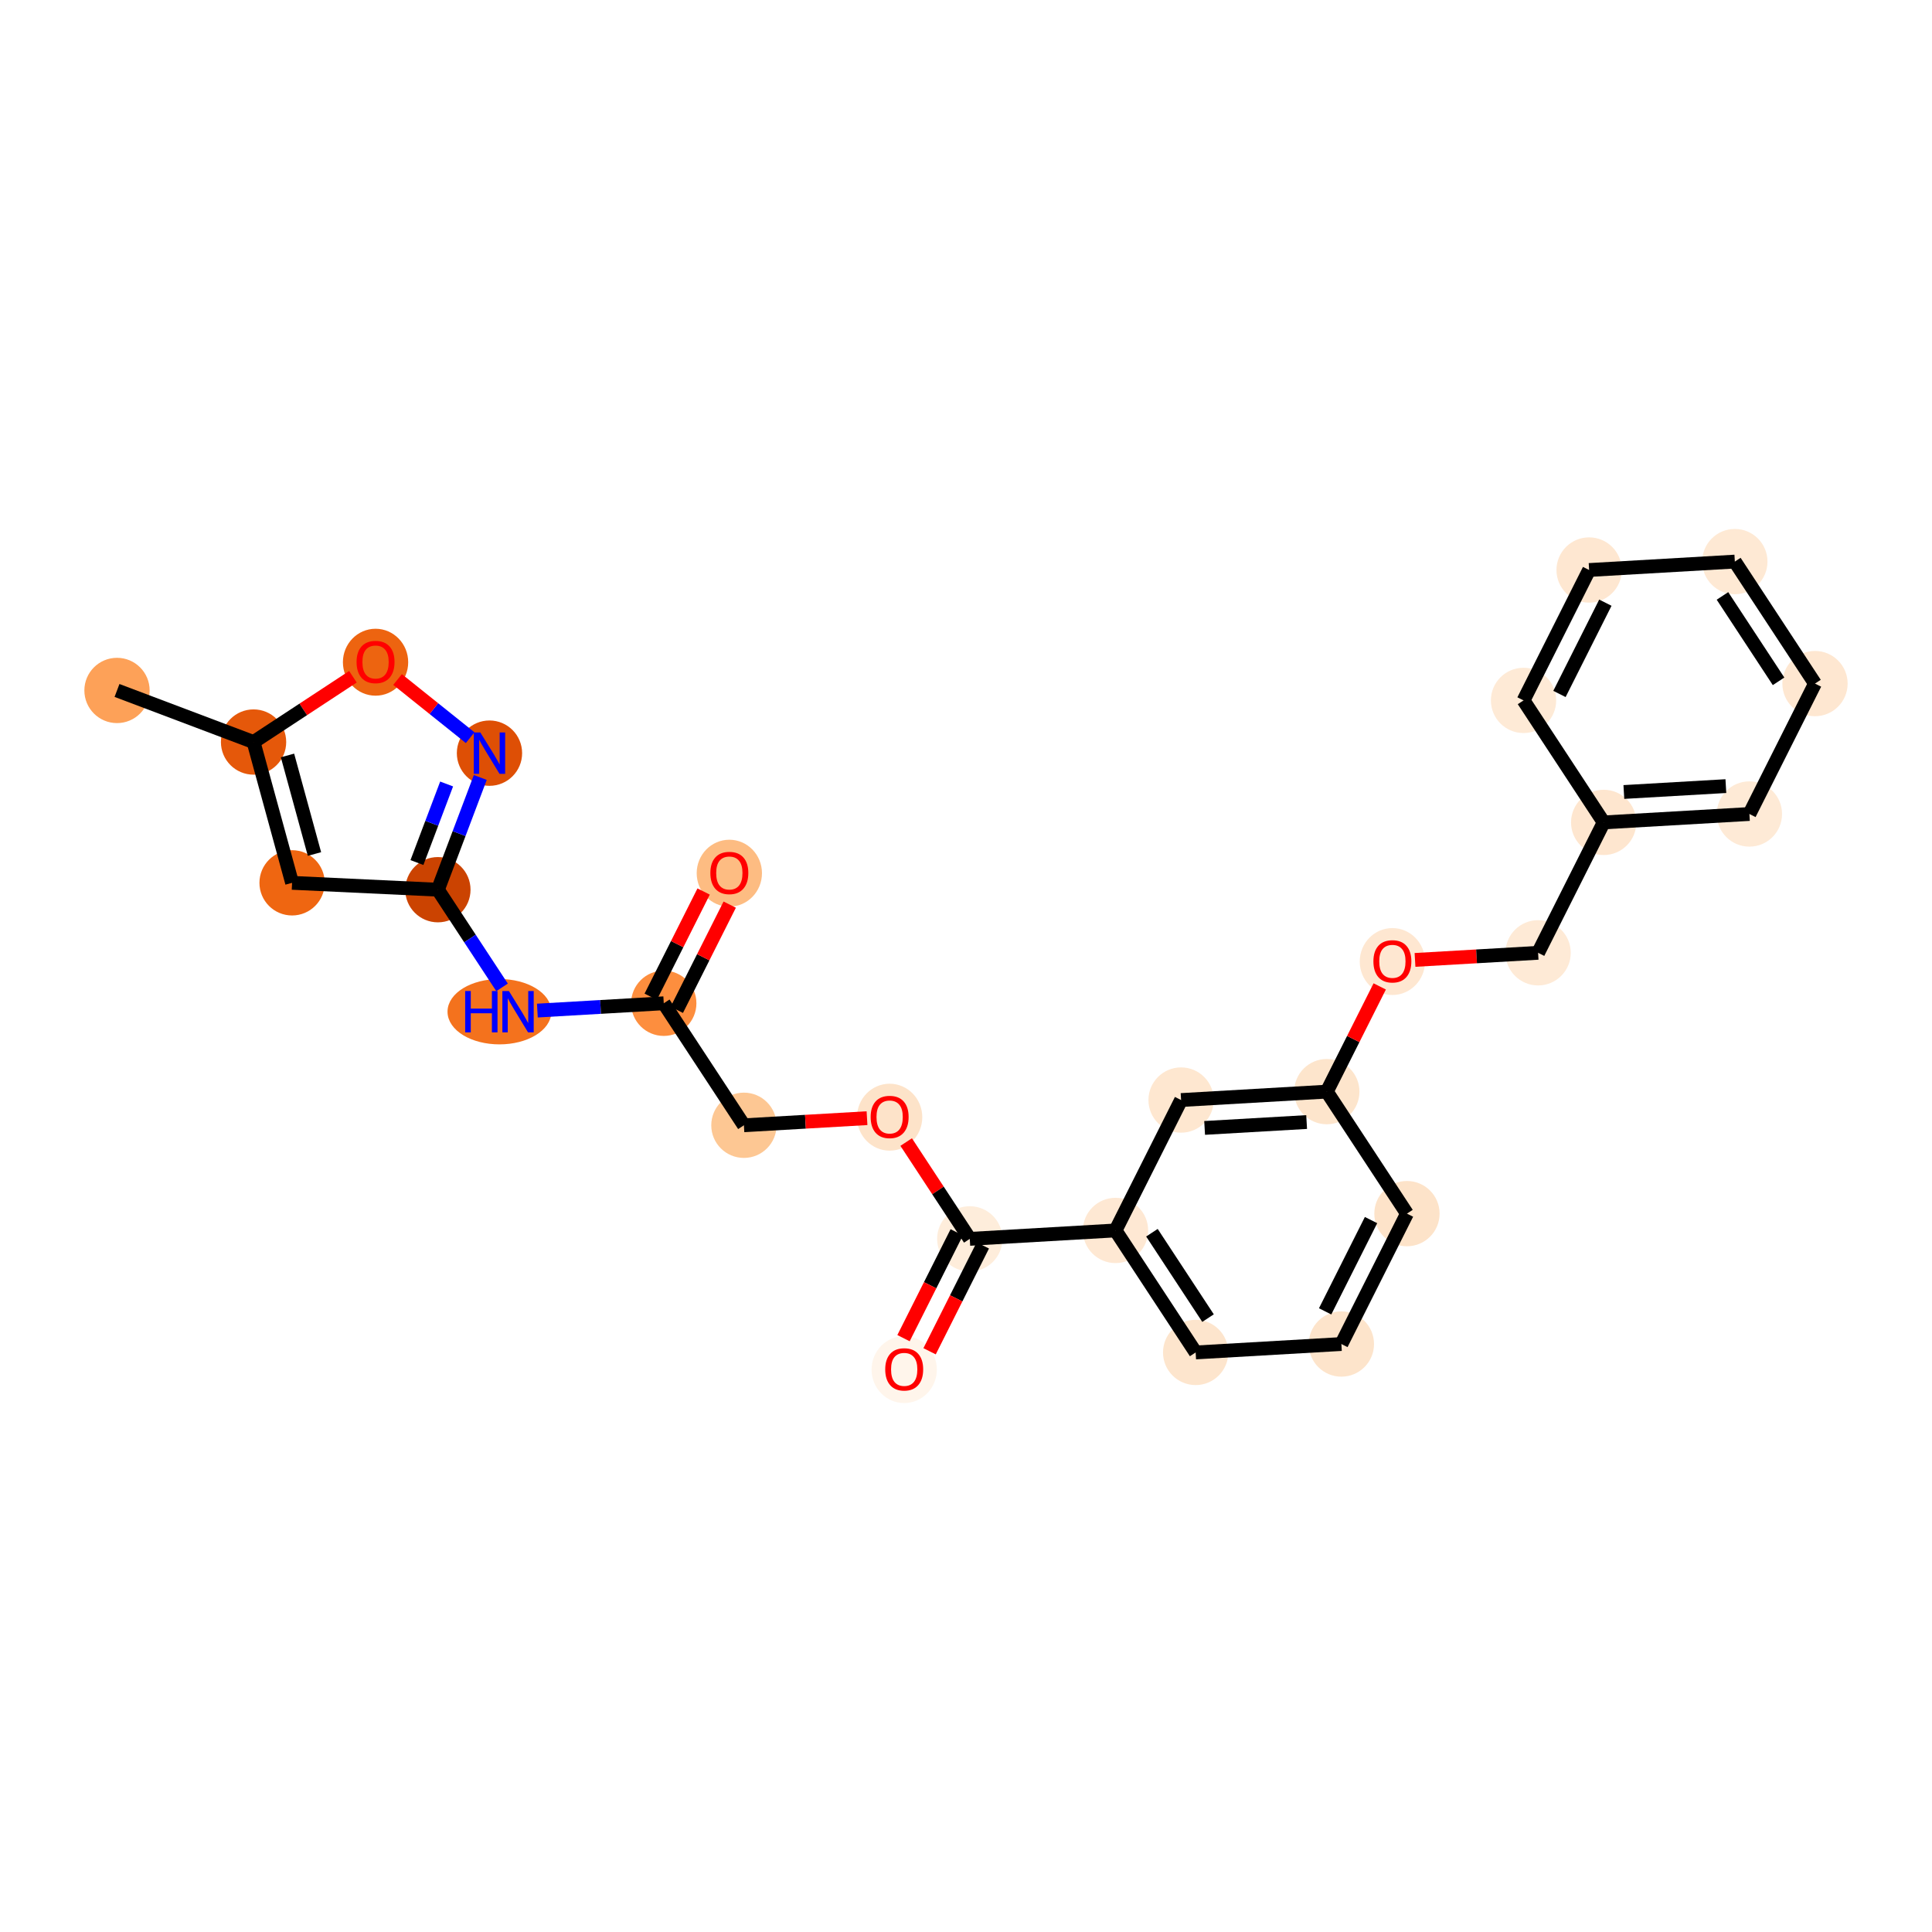 <?xml version='1.0' encoding='iso-8859-1'?>
<svg version='1.1' baseProfile='full'
              xmlns='http://www.w3.org/2000/svg'
                      xmlns:rdkit='http://www.rdkit.org/xml'
                      xmlns:xlink='http://www.w3.org/1999/xlink'
                  xml:space='preserve'
width='280px' height='280px' viewBox='0 0 280 280'>
<!-- END OF HEADER -->
<rect style='opacity:1.0;fill:#FFFFFF;stroke:none' width='280' height='280' x='0' y='0'> </rect>
<ellipse cx='16.958' cy='100.066' rx='4.231' ry='4.231'  style='fill:#FDA158;fill-rule:evenodd;stroke:#FDA158;stroke-width:1.0px;stroke-linecap:butt;stroke-linejoin:miter;stroke-opacity:1' />
<ellipse cx='36.748' cy='107.542' rx='4.231' ry='4.231'  style='fill:#E5580A;fill-rule:evenodd;stroke:#E5580A;stroke-width:1.0px;stroke-linecap:butt;stroke-linejoin:miter;stroke-opacity:1' />
<ellipse cx='42.331' cy='127.947' rx='4.231' ry='4.231'  style='fill:#EF6611;fill-rule:evenodd;stroke:#EF6611;stroke-width:1.0px;stroke-linecap:butt;stroke-linejoin:miter;stroke-opacity:1' />
<ellipse cx='63.462' cy='128.942' rx='4.231' ry='4.231'  style='fill:#CB4301;fill-rule:evenodd;stroke:#CB4301;stroke-width:1.0px;stroke-linecap:butt;stroke-linejoin:miter;stroke-opacity:1' />
<ellipse cx='72.383' cy='146.623' rx='7.025' ry='4.236'  style='fill:#F4721D;fill-rule:evenodd;stroke:#F4721D;stroke-width:1.0px;stroke-linecap:butt;stroke-linejoin:miter;stroke-opacity:1' />
<ellipse cx='96.198' cy='145.403' rx='4.231' ry='4.231'  style='fill:#FD8E3E;fill-rule:evenodd;stroke:#FD8E3E;stroke-width:1.0px;stroke-linecap:butt;stroke-linejoin:miter;stroke-opacity:1' />
<ellipse cx='105.701' cy='126.55' rx='4.231' ry='4.35'  style='fill:#FDBC82;fill-rule:evenodd;stroke:#FDBC82;stroke-width:1.0px;stroke-linecap:butt;stroke-linejoin:miter;stroke-opacity:1' />
<ellipse cx='107.813' cy='163.084' rx='4.231' ry='4.231'  style='fill:#FDC793;fill-rule:evenodd;stroke:#FDC793;stroke-width:1.0px;stroke-linecap:butt;stroke-linejoin:miter;stroke-opacity:1' />
<ellipse cx='128.933' cy='161.911' rx='4.231' ry='4.35'  style='fill:#FDE3C9;fill-rule:evenodd;stroke:#FDE3C9;stroke-width:1.0px;stroke-linecap:butt;stroke-linejoin:miter;stroke-opacity:1' />
<ellipse cx='140.548' cy='179.545' rx='4.231' ry='4.231'  style='fill:#FEEDDB;fill-rule:evenodd;stroke:#FEEDDB;stroke-width:1.0px;stroke-linecap:butt;stroke-linejoin:miter;stroke-opacity:1' />
<ellipse cx='131.044' cy='198.491' rx='4.231' ry='4.35'  style='fill:#FFF5EB;fill-rule:evenodd;stroke:#FFF5EB;stroke-width:1.0px;stroke-linecap:butt;stroke-linejoin:miter;stroke-opacity:1' />
<ellipse cx='161.668' cy='178.326' rx='4.231' ry='4.231'  style='fill:#FEE8D3;fill-rule:evenodd;stroke:#FEE8D3;stroke-width:1.0px;stroke-linecap:butt;stroke-linejoin:miter;stroke-opacity:1' />
<ellipse cx='173.283' cy='196.006' rx='4.231' ry='4.231'  style='fill:#FDE5CD;fill-rule:evenodd;stroke:#FDE5CD;stroke-width:1.0px;stroke-linecap:butt;stroke-linejoin:miter;stroke-opacity:1' />
<ellipse cx='194.403' cy='194.787' rx='4.231' ry='4.231'  style='fill:#FDE4CB;fill-rule:evenodd;stroke:#FDE4CB;stroke-width:1.0px;stroke-linecap:butt;stroke-linejoin:miter;stroke-opacity:1' />
<ellipse cx='203.907' cy='175.888' rx='4.231' ry='4.231'  style='fill:#FDE3C9;fill-rule:evenodd;stroke:#FDE3C9;stroke-width:1.0px;stroke-linecap:butt;stroke-linejoin:miter;stroke-opacity:1' />
<ellipse cx='192.291' cy='158.207' rx='4.231' ry='4.231'  style='fill:#FDE5CC;fill-rule:evenodd;stroke:#FDE5CC;stroke-width:1.0px;stroke-linecap:butt;stroke-linejoin:miter;stroke-opacity:1' />
<ellipse cx='201.795' cy='139.354' rx='4.231' ry='4.35'  style='fill:#FEE7D1;fill-rule:evenodd;stroke:#FEE7D1;stroke-width:1.0px;stroke-linecap:butt;stroke-linejoin:miter;stroke-opacity:1' />
<ellipse cx='222.914' cy='138.088' rx='4.231' ry='4.231'  style='fill:#FEEAD6;fill-rule:evenodd;stroke:#FEEAD6;stroke-width:1.0px;stroke-linecap:butt;stroke-linejoin:miter;stroke-opacity:1' />
<ellipse cx='232.418' cy='119.189' rx='4.231' ry='4.231'  style='fill:#FEE6CF;fill-rule:evenodd;stroke:#FEE6CF;stroke-width:1.0px;stroke-linecap:butt;stroke-linejoin:miter;stroke-opacity:1' />
<ellipse cx='253.538' cy='117.97' rx='4.231' ry='4.231'  style='fill:#FEEAD6;fill-rule:evenodd;stroke:#FEEAD6;stroke-width:1.0px;stroke-linecap:butt;stroke-linejoin:miter;stroke-opacity:1' />
<ellipse cx='263.042' cy='99.07' rx='4.231' ry='4.231'  style='fill:#FEE7D1;fill-rule:evenodd;stroke:#FEE7D1;stroke-width:1.0px;stroke-linecap:butt;stroke-linejoin:miter;stroke-opacity:1' />
<ellipse cx='251.426' cy='81.39' rx='4.231' ry='4.231'  style='fill:#FEE9D4;fill-rule:evenodd;stroke:#FEE9D4;stroke-width:1.0px;stroke-linecap:butt;stroke-linejoin:miter;stroke-opacity:1' />
<ellipse cx='230.307' cy='82.609' rx='4.231' ry='4.231'  style='fill:#FEE7D1;fill-rule:evenodd;stroke:#FEE7D1;stroke-width:1.0px;stroke-linecap:butt;stroke-linejoin:miter;stroke-opacity:1' />
<ellipse cx='220.803' cy='101.508' rx='4.231' ry='4.231'  style='fill:#FEEAD6;fill-rule:evenodd;stroke:#FEEAD6;stroke-width:1.0px;stroke-linecap:butt;stroke-linejoin:miter;stroke-opacity:1' />
<ellipse cx='171.172' cy='159.426' rx='4.231' ry='4.231'  style='fill:#FEE7D0;fill-rule:evenodd;stroke:#FEE7D0;stroke-width:1.0px;stroke-linecap:butt;stroke-linejoin:miter;stroke-opacity:1' />
<ellipse cx='70.939' cy='109.153' rx='4.231' ry='4.236'  style='fill:#DE4F05;fill-rule:evenodd;stroke:#DE4F05;stroke-width:1.0px;stroke-linecap:butt;stroke-linejoin:miter;stroke-opacity:1' />
<ellipse cx='54.428' cy='95.974' rx='4.231' ry='4.35'  style='fill:#ED6410;fill-rule:evenodd;stroke:#ED6410;stroke-width:1.0px;stroke-linecap:butt;stroke-linejoin:miter;stroke-opacity:1' />
<path class='bond-0 atom-0 atom-1' d='M 16.958,100.066 L 36.748,107.542' style='fill:none;fill-rule:evenodd;stroke:#000000;stroke-width:2.0px;stroke-linecap:butt;stroke-linejoin:miter;stroke-opacity:1' />
<path class='bond-1 atom-1 atom-2' d='M 36.748,107.542 L 42.331,127.947' style='fill:none;fill-rule:evenodd;stroke:#000000;stroke-width:2.0px;stroke-linecap:butt;stroke-linejoin:miter;stroke-opacity:1' />
<path class='bond-1 atom-1 atom-2' d='M 41.666,109.486 L 45.575,123.77' style='fill:none;fill-rule:evenodd;stroke:#000000;stroke-width:2.0px;stroke-linecap:butt;stroke-linejoin:miter;stroke-opacity:1' />
<path class='bond-26 atom-26 atom-1' d='M 51.149,98.081 L 43.948,102.812' style='fill:none;fill-rule:evenodd;stroke:#FF0000;stroke-width:2.0px;stroke-linecap:butt;stroke-linejoin:miter;stroke-opacity:1' />
<path class='bond-26 atom-26 atom-1' d='M 43.948,102.812 L 36.748,107.542' style='fill:none;fill-rule:evenodd;stroke:#000000;stroke-width:2.0px;stroke-linecap:butt;stroke-linejoin:miter;stroke-opacity:1' />
<path class='bond-2 atom-2 atom-3' d='M 42.331,127.947 L 63.462,128.942' style='fill:none;fill-rule:evenodd;stroke:#000000;stroke-width:2.0px;stroke-linecap:butt;stroke-linejoin:miter;stroke-opacity:1' />
<path class='bond-3 atom-3 atom-4' d='M 63.462,128.942 L 68.112,136.02' style='fill:none;fill-rule:evenodd;stroke:#000000;stroke-width:2.0px;stroke-linecap:butt;stroke-linejoin:miter;stroke-opacity:1' />
<path class='bond-3 atom-3 atom-4' d='M 68.112,136.02 L 72.763,143.098' style='fill:none;fill-rule:evenodd;stroke:#0000FF;stroke-width:2.0px;stroke-linecap:butt;stroke-linejoin:miter;stroke-opacity:1' />
<path class='bond-24 atom-3 atom-25' d='M 63.462,128.942 L 66.535,120.81' style='fill:none;fill-rule:evenodd;stroke:#000000;stroke-width:2.0px;stroke-linecap:butt;stroke-linejoin:miter;stroke-opacity:1' />
<path class='bond-24 atom-3 atom-25' d='M 66.535,120.81 L 69.607,112.677' style='fill:none;fill-rule:evenodd;stroke:#0000FF;stroke-width:2.0px;stroke-linecap:butt;stroke-linejoin:miter;stroke-opacity:1' />
<path class='bond-24 atom-3 atom-25' d='M 60.426,125.007 L 62.577,119.314' style='fill:none;fill-rule:evenodd;stroke:#000000;stroke-width:2.0px;stroke-linecap:butt;stroke-linejoin:miter;stroke-opacity:1' />
<path class='bond-24 atom-3 atom-25' d='M 62.577,119.314 L 64.728,113.621' style='fill:none;fill-rule:evenodd;stroke:#0000FF;stroke-width:2.0px;stroke-linecap:butt;stroke-linejoin:miter;stroke-opacity:1' />
<path class='bond-4 atom-4 atom-5' d='M 77.879,146.461 L 87.038,145.932' style='fill:none;fill-rule:evenodd;stroke:#0000FF;stroke-width:2.0px;stroke-linecap:butt;stroke-linejoin:miter;stroke-opacity:1' />
<path class='bond-4 atom-4 atom-5' d='M 87.038,145.932 L 96.198,145.403' style='fill:none;fill-rule:evenodd;stroke:#000000;stroke-width:2.0px;stroke-linecap:butt;stroke-linejoin:miter;stroke-opacity:1' />
<path class='bond-5 atom-5 atom-6' d='M 98.087,146.354 L 101.921,138.73' style='fill:none;fill-rule:evenodd;stroke:#000000;stroke-width:2.0px;stroke-linecap:butt;stroke-linejoin:miter;stroke-opacity:1' />
<path class='bond-5 atom-5 atom-6' d='M 101.921,138.73 L 105.755,131.105' style='fill:none;fill-rule:evenodd;stroke:#FF0000;stroke-width:2.0px;stroke-linecap:butt;stroke-linejoin:miter;stroke-opacity:1' />
<path class='bond-5 atom-5 atom-6' d='M 94.308,144.453 L 98.141,136.829' style='fill:none;fill-rule:evenodd;stroke:#000000;stroke-width:2.0px;stroke-linecap:butt;stroke-linejoin:miter;stroke-opacity:1' />
<path class='bond-5 atom-5 atom-6' d='M 98.141,136.829 L 101.975,129.205' style='fill:none;fill-rule:evenodd;stroke:#FF0000;stroke-width:2.0px;stroke-linecap:butt;stroke-linejoin:miter;stroke-opacity:1' />
<path class='bond-6 atom-5 atom-7' d='M 96.198,145.403 L 107.813,163.084' style='fill:none;fill-rule:evenodd;stroke:#000000;stroke-width:2.0px;stroke-linecap:butt;stroke-linejoin:miter;stroke-opacity:1' />
<path class='bond-7 atom-7 atom-8' d='M 107.813,163.084 L 116.733,162.569' style='fill:none;fill-rule:evenodd;stroke:#000000;stroke-width:2.0px;stroke-linecap:butt;stroke-linejoin:miter;stroke-opacity:1' />
<path class='bond-7 atom-7 atom-8' d='M 116.733,162.569 L 125.654,162.054' style='fill:none;fill-rule:evenodd;stroke:#FF0000;stroke-width:2.0px;stroke-linecap:butt;stroke-linejoin:miter;stroke-opacity:1' />
<path class='bond-8 atom-8 atom-9' d='M 131.331,165.516 L 135.94,172.531' style='fill:none;fill-rule:evenodd;stroke:#FF0000;stroke-width:2.0px;stroke-linecap:butt;stroke-linejoin:miter;stroke-opacity:1' />
<path class='bond-8 atom-8 atom-9' d='M 135.94,172.531 L 140.548,179.545' style='fill:none;fill-rule:evenodd;stroke:#000000;stroke-width:2.0px;stroke-linecap:butt;stroke-linejoin:miter;stroke-opacity:1' />
<path class='bond-9 atom-9 atom-10' d='M 138.658,178.595 L 134.801,186.265' style='fill:none;fill-rule:evenodd;stroke:#000000;stroke-width:2.0px;stroke-linecap:butt;stroke-linejoin:miter;stroke-opacity:1' />
<path class='bond-9 atom-9 atom-10' d='M 134.801,186.265 L 130.944,193.936' style='fill:none;fill-rule:evenodd;stroke:#FF0000;stroke-width:2.0px;stroke-linecap:butt;stroke-linejoin:miter;stroke-opacity:1' />
<path class='bond-9 atom-9 atom-10' d='M 142.438,180.496 L 138.581,188.166' style='fill:none;fill-rule:evenodd;stroke:#000000;stroke-width:2.0px;stroke-linecap:butt;stroke-linejoin:miter;stroke-opacity:1' />
<path class='bond-9 atom-9 atom-10' d='M 138.581,188.166 L 134.723,195.837' style='fill:none;fill-rule:evenodd;stroke:#FF0000;stroke-width:2.0px;stroke-linecap:butt;stroke-linejoin:miter;stroke-opacity:1' />
<path class='bond-10 atom-9 atom-11' d='M 140.548,179.545 L 161.668,178.326' style='fill:none;fill-rule:evenodd;stroke:#000000;stroke-width:2.0px;stroke-linecap:butt;stroke-linejoin:miter;stroke-opacity:1' />
<path class='bond-11 atom-11 atom-12' d='M 161.668,178.326 L 173.283,196.006' style='fill:none;fill-rule:evenodd;stroke:#000000;stroke-width:2.0px;stroke-linecap:butt;stroke-linejoin:miter;stroke-opacity:1' />
<path class='bond-11 atom-11 atom-12' d='M 166.946,178.655 L 175.077,191.031' style='fill:none;fill-rule:evenodd;stroke:#000000;stroke-width:2.0px;stroke-linecap:butt;stroke-linejoin:miter;stroke-opacity:1' />
<path class='bond-27 atom-24 atom-11' d='M 171.172,159.426 L 161.668,178.326' style='fill:none;fill-rule:evenodd;stroke:#000000;stroke-width:2.0px;stroke-linecap:butt;stroke-linejoin:miter;stroke-opacity:1' />
<path class='bond-12 atom-12 atom-13' d='M 173.283,196.006 L 194.403,194.787' style='fill:none;fill-rule:evenodd;stroke:#000000;stroke-width:2.0px;stroke-linecap:butt;stroke-linejoin:miter;stroke-opacity:1' />
<path class='bond-13 atom-13 atom-14' d='M 194.403,194.787 L 203.907,175.888' style='fill:none;fill-rule:evenodd;stroke:#000000;stroke-width:2.0px;stroke-linecap:butt;stroke-linejoin:miter;stroke-opacity:1' />
<path class='bond-13 atom-13 atom-14' d='M 192.048,190.052 L 198.701,176.822' style='fill:none;fill-rule:evenodd;stroke:#000000;stroke-width:2.0px;stroke-linecap:butt;stroke-linejoin:miter;stroke-opacity:1' />
<path class='bond-14 atom-14 atom-15' d='M 203.907,175.888 L 192.291,158.207' style='fill:none;fill-rule:evenodd;stroke:#000000;stroke-width:2.0px;stroke-linecap:butt;stroke-linejoin:miter;stroke-opacity:1' />
<path class='bond-15 atom-15 atom-16' d='M 192.291,158.207 L 196.125,150.583' style='fill:none;fill-rule:evenodd;stroke:#000000;stroke-width:2.0px;stroke-linecap:butt;stroke-linejoin:miter;stroke-opacity:1' />
<path class='bond-15 atom-15 atom-16' d='M 196.125,150.583 L 199.959,142.959' style='fill:none;fill-rule:evenodd;stroke:#FF0000;stroke-width:2.0px;stroke-linecap:butt;stroke-linejoin:miter;stroke-opacity:1' />
<path class='bond-23 atom-15 atom-24' d='M 192.291,158.207 L 171.172,159.426' style='fill:none;fill-rule:evenodd;stroke:#000000;stroke-width:2.0px;stroke-linecap:butt;stroke-linejoin:miter;stroke-opacity:1' />
<path class='bond-23 atom-15 atom-24' d='M 189.367,162.614 L 174.583,163.467' style='fill:none;fill-rule:evenodd;stroke:#000000;stroke-width:2.0px;stroke-linecap:butt;stroke-linejoin:miter;stroke-opacity:1' />
<path class='bond-16 atom-16 atom-17' d='M 205.074,139.118 L 213.994,138.603' style='fill:none;fill-rule:evenodd;stroke:#FF0000;stroke-width:2.0px;stroke-linecap:butt;stroke-linejoin:miter;stroke-opacity:1' />
<path class='bond-16 atom-16 atom-17' d='M 213.994,138.603 L 222.914,138.088' style='fill:none;fill-rule:evenodd;stroke:#000000;stroke-width:2.0px;stroke-linecap:butt;stroke-linejoin:miter;stroke-opacity:1' />
<path class='bond-17 atom-17 atom-18' d='M 222.914,138.088 L 232.418,119.189' style='fill:none;fill-rule:evenodd;stroke:#000000;stroke-width:2.0px;stroke-linecap:butt;stroke-linejoin:miter;stroke-opacity:1' />
<path class='bond-18 atom-18 atom-19' d='M 232.418,119.189 L 253.538,117.97' style='fill:none;fill-rule:evenodd;stroke:#000000;stroke-width:2.0px;stroke-linecap:butt;stroke-linejoin:miter;stroke-opacity:1' />
<path class='bond-18 atom-18 atom-19' d='M 235.342,114.782 L 250.126,113.929' style='fill:none;fill-rule:evenodd;stroke:#000000;stroke-width:2.0px;stroke-linecap:butt;stroke-linejoin:miter;stroke-opacity:1' />
<path class='bond-28 atom-23 atom-18' d='M 220.803,101.508 L 232.418,119.189' style='fill:none;fill-rule:evenodd;stroke:#000000;stroke-width:2.0px;stroke-linecap:butt;stroke-linejoin:miter;stroke-opacity:1' />
<path class='bond-19 atom-19 atom-20' d='M 253.538,117.97 L 263.042,99.07' style='fill:none;fill-rule:evenodd;stroke:#000000;stroke-width:2.0px;stroke-linecap:butt;stroke-linejoin:miter;stroke-opacity:1' />
<path class='bond-20 atom-20 atom-21' d='M 263.042,99.07 L 251.426,81.39' style='fill:none;fill-rule:evenodd;stroke:#000000;stroke-width:2.0px;stroke-linecap:butt;stroke-linejoin:miter;stroke-opacity:1' />
<path class='bond-20 atom-20 atom-21' d='M 257.763,98.741 L 249.632,86.365' style='fill:none;fill-rule:evenodd;stroke:#000000;stroke-width:2.0px;stroke-linecap:butt;stroke-linejoin:miter;stroke-opacity:1' />
<path class='bond-21 atom-21 atom-22' d='M 251.426,81.39 L 230.307,82.609' style='fill:none;fill-rule:evenodd;stroke:#000000;stroke-width:2.0px;stroke-linecap:butt;stroke-linejoin:miter;stroke-opacity:1' />
<path class='bond-22 atom-22 atom-23' d='M 230.307,82.609 L 220.803,101.508' style='fill:none;fill-rule:evenodd;stroke:#000000;stroke-width:2.0px;stroke-linecap:butt;stroke-linejoin:miter;stroke-opacity:1' />
<path class='bond-22 atom-22 atom-23' d='M 232.661,87.345 L 226.008,100.574' style='fill:none;fill-rule:evenodd;stroke:#000000;stroke-width:2.0px;stroke-linecap:butt;stroke-linejoin:miter;stroke-opacity:1' />
<path class='bond-25 atom-25 atom-26' d='M 68.138,106.909 L 62.878,102.695' style='fill:none;fill-rule:evenodd;stroke:#0000FF;stroke-width:2.0px;stroke-linecap:butt;stroke-linejoin:miter;stroke-opacity:1' />
<path class='bond-25 atom-25 atom-26' d='M 62.878,102.695 L 57.617,98.482' style='fill:none;fill-rule:evenodd;stroke:#FF0000;stroke-width:2.0px;stroke-linecap:butt;stroke-linejoin:miter;stroke-opacity:1' />
<path  class='atom-4' d='M 67.416 143.627
L 68.228 143.627
L 68.228 146.174
L 71.291 146.174
L 71.291 143.627
L 72.104 143.627
L 72.104 149.618
L 71.291 149.618
L 71.291 146.851
L 68.228 146.851
L 68.228 149.618
L 67.416 149.618
L 67.416 143.627
' fill='#0000FF'/>
<path  class='atom-4' d='M 73.754 143.627
L 75.717 146.8
Q 75.912 147.113, 76.225 147.68
Q 76.538 148.247, 76.555 148.281
L 76.555 143.627
L 77.35 143.627
L 77.35 149.618
L 76.529 149.618
L 74.422 146.149
Q 74.177 145.743, 73.915 145.277
Q 73.661 144.812, 73.585 144.668
L 73.585 149.618
L 72.806 149.618
L 72.806 143.627
L 73.754 143.627
' fill='#0000FF'/>
<path  class='atom-6' d='M 102.951 126.521
Q 102.951 125.082, 103.662 124.278
Q 104.373 123.474, 105.701 123.474
Q 107.03 123.474, 107.741 124.278
Q 108.452 125.082, 108.452 126.521
Q 108.452 127.976, 107.732 128.805
Q 107.013 129.626, 105.701 129.626
Q 104.381 129.626, 103.662 128.805
Q 102.951 127.985, 102.951 126.521
M 105.701 128.949
Q 106.615 128.949, 107.106 128.34
Q 107.605 127.722, 107.605 126.521
Q 107.605 125.345, 107.106 124.752
Q 106.615 124.151, 105.701 124.151
Q 104.788 124.151, 104.288 124.744
Q 103.797 125.336, 103.797 126.521
Q 103.797 127.731, 104.288 128.34
Q 104.788 128.949, 105.701 128.949
' fill='#FF0000'/>
<path  class='atom-8' d='M 126.182 161.882
Q 126.182 160.443, 126.893 159.639
Q 127.604 158.835, 128.933 158.835
Q 130.261 158.835, 130.972 159.639
Q 131.683 160.443, 131.683 161.882
Q 131.683 163.337, 130.963 164.166
Q 130.244 164.987, 128.933 164.987
Q 127.612 164.987, 126.893 164.166
Q 126.182 163.346, 126.182 161.882
M 128.933 164.31
Q 129.846 164.31, 130.337 163.701
Q 130.836 163.083, 130.836 161.882
Q 130.836 160.705, 130.337 160.113
Q 129.846 159.512, 128.933 159.512
Q 128.019 159.512, 127.519 160.105
Q 127.029 160.697, 127.029 161.882
Q 127.029 163.092, 127.519 163.701
Q 128.019 164.31, 128.933 164.31
' fill='#FF0000'/>
<path  class='atom-10' d='M 128.294 198.462
Q 128.294 197.023, 129.005 196.219
Q 129.716 195.415, 131.044 195.415
Q 132.373 195.415, 133.083 196.219
Q 133.794 197.023, 133.794 198.462
Q 133.794 199.917, 133.075 200.746
Q 132.356 201.567, 131.044 201.567
Q 129.724 201.567, 129.005 200.746
Q 128.294 199.926, 128.294 198.462
M 131.044 200.89
Q 131.958 200.89, 132.449 200.281
Q 132.948 199.663, 132.948 198.462
Q 132.948 197.285, 132.449 196.693
Q 131.958 196.092, 131.044 196.092
Q 130.13 196.092, 129.631 196.685
Q 129.14 197.277, 129.14 198.462
Q 129.14 199.672, 129.631 200.281
Q 130.13 200.89, 131.044 200.89
' fill='#FF0000'/>
<path  class='atom-16' d='M 199.045 139.325
Q 199.045 137.886, 199.756 137.082
Q 200.466 136.278, 201.795 136.278
Q 203.123 136.278, 203.834 137.082
Q 204.545 137.886, 204.545 139.325
Q 204.545 140.78, 203.826 141.609
Q 203.107 142.43, 201.795 142.43
Q 200.475 142.43, 199.756 141.609
Q 199.045 140.788, 199.045 139.325
M 201.795 141.753
Q 202.709 141.753, 203.2 141.144
Q 203.699 140.526, 203.699 139.325
Q 203.699 138.148, 203.2 137.556
Q 202.709 136.955, 201.795 136.955
Q 200.881 136.955, 200.382 137.548
Q 199.891 138.14, 199.891 139.325
Q 199.891 140.535, 200.382 141.144
Q 200.881 141.753, 201.795 141.753
' fill='#FF0000'/>
<path  class='atom-25' d='M 69.615 106.157
L 71.578 109.33
Q 71.772 109.643, 72.085 110.21
Q 72.398 110.777, 72.415 110.811
L 72.415 106.157
L 73.211 106.157
L 73.211 112.148
L 72.39 112.148
L 70.283 108.679
Q 70.038 108.273, 69.775 107.807
Q 69.521 107.342, 69.445 107.198
L 69.445 112.148
L 68.667 112.148
L 68.667 106.157
L 69.615 106.157
' fill='#0000FF'/>
<path  class='atom-26' d='M 51.678 95.944
Q 51.678 94.505, 52.389 93.701
Q 53.1 92.898, 54.428 92.898
Q 55.757 92.898, 56.467 93.701
Q 57.178 94.505, 57.178 95.944
Q 57.178 97.399, 56.459 98.228
Q 55.74 99.049, 54.428 99.049
Q 53.108 99.049, 52.389 98.228
Q 51.678 97.408, 51.678 95.944
M 54.428 98.372
Q 55.342 98.372, 55.833 97.763
Q 56.332 97.145, 56.332 95.944
Q 56.332 94.768, 55.833 94.175
Q 55.342 93.575, 54.428 93.575
Q 53.514 93.575, 53.015 94.167
Q 52.524 94.759, 52.524 95.944
Q 52.524 97.154, 53.015 97.763
Q 53.514 98.372, 54.428 98.372
' fill='#FF0000'/>
</svg>
